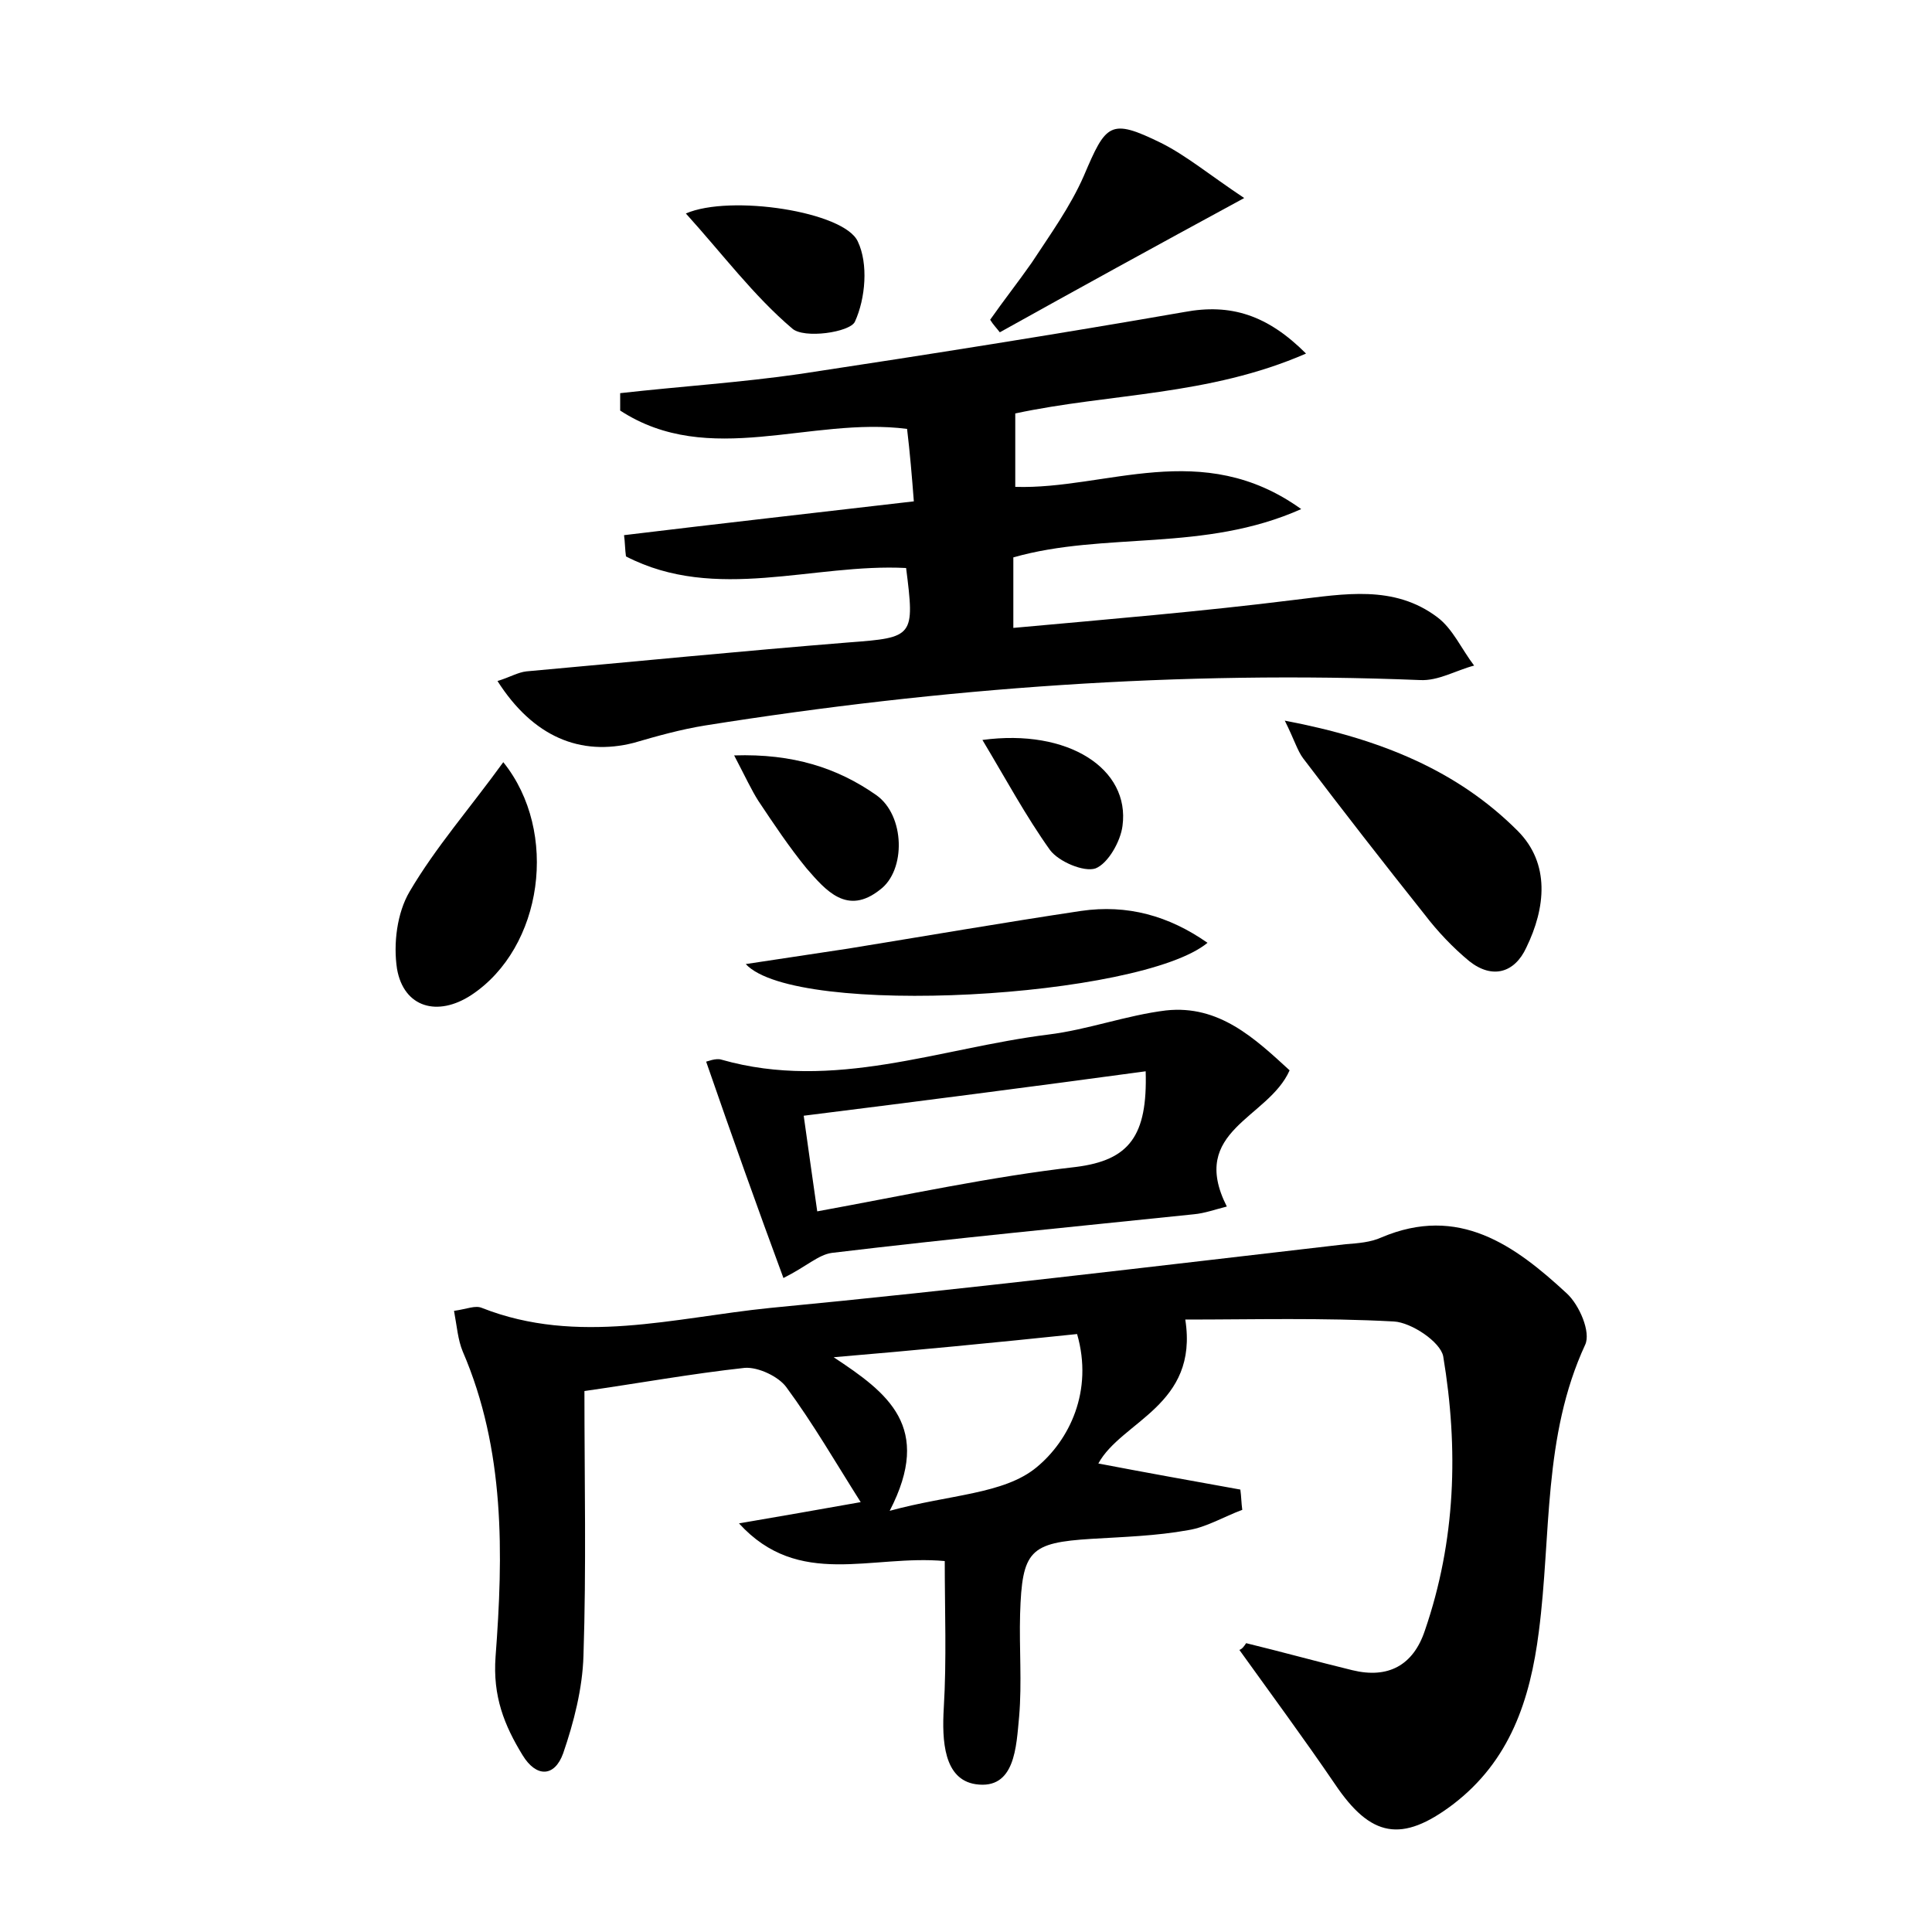 <?xml version="1.0" encoding="utf-8"?>
<!-- Generator: Adobe Illustrator 22.0.0, SVG Export Plug-In . SVG Version: 6.00 Build 0)  -->
<svg version="1.1" id="图层_1" xmlns="http://www.w3.org/2000/svg" xmlns:xlink="http://www.w3.org/1999/xlink" x="0px" y="0px"
	 viewBox="0 0 200 200" style="enable-background:new 0 0 200 200;" xml:space="preserve">
<style type="text/css">
	.st0{fill:#FFFFFF;}
</style>
<g>
	
	<path d="M129,170.1c3.7,0.9,7.3,1.9,11,2.8c3.7,0.9,6.3-0.5,7.5-4.1c3.2-9.3,3.5-18.8,1.9-28.4c-0.3-1.5-3.3-3.5-5.1-3.6
		c-7.3-0.4-14.6-0.2-21.6-0.2c1.4,8.9-6.6,10.5-9,14.9c4.7,0.9,9.7,1.8,14.7,2.7c0.1,0.7,0.1,1.4,0.2,2.1c-1.9,0.7-3.7,1.8-5.6,2.1
		c-3.3,0.6-6.7,0.7-10,0.9c-6.4,0.4-7.2,1.2-7.4,7.8c-0.1,3.5,0.2,7.1-0.1,10.6c-0.3,3.1-0.4,7.6-4.5,7c-3.3-0.5-3.5-4.5-3.3-7.9
		c0.3-5,0.1-10.1,0.1-15.2c-7.6-0.7-15.1,2.9-21.3-3.9c4.1-0.7,8.1-1.4,12.6-2.2c-2.6-4.1-4.9-8.1-7.7-11.9c-0.8-1.1-2.9-2.1-4.3-2
		c-5.5,0.6-11,1.6-16.6,2.4c0,9.3,0.2,18.3-0.1,27.4c-0.1,3.4-1,6.9-2.1,10.1c-0.9,2.5-2.8,2.5-4.2,0.2c-1.9-3.1-3.1-6.1-2.8-10.2
		c0.8-10.6,1-21.4-3.4-31.6c-0.5-1.2-0.6-2.6-0.9-4.2c1.4-0.2,2.2-0.6,2.9-0.3c9.9,3.9,19.9,1,29.8,0c19.9-1.9,39.7-4.3,59.6-6.6
		c1.3-0.1,2.6-0.2,3.7-0.7c8-3.4,13.8,0.8,19.2,5.8c1.3,1.2,2.5,4,1.9,5.3c-4.4,9.5-3.5,19.7-4.8,29.7c-0.9,7.1-3,13.4-8.9,17.9
		c-5.3,4-8.5,3.4-12.2-2.1c-3.2-4.7-6.6-9.3-9.9-13.9C128.6,170.7,128.8,170.4,129,170.1z M86.3,140.5c5.6,3.7,10.3,7.2,5.8,15.9
		c6.2-1.7,11.8-1.7,15.2-4.5c3.4-2.8,5.9-7.9,4.2-13.8C102.9,139,94.6,139.8,86.3,140.5z"/>
	<path d="M51.5,70.5c1.3-0.4,2.1-0.9,3-1c11.1-1,22.2-2.1,33.4-3c6.7-0.5,6.8-0.6,5.9-7.7c-9.6-0.5-19.7,3.6-29-1.2
		c-0.1-0.7-0.1-1.5-0.2-2.2c9.9-1.2,19.7-2.3,30-3.5c-0.2-2.6-0.4-5-0.7-7.5c-10-1.3-20.5,4.1-29.7-1.9c0-0.6,0-1.2,0-1.8
		c6.2-0.7,12.5-1.1,18.7-2c13.2-2,26.5-4.1,39.7-6.4c4.8-0.9,8.6,0.3,12.6,4.3c-10.1,4.4-20.3,4.1-30.1,6.2c0,2.4,0,4.7,0,7.6
		c9.4,0.3,19.3-5.1,29.6,2.3c-10.1,4.5-20.3,2.3-29.8,5c0,2.2,0,4.4,0,7.3c9.9-0.9,19.5-1.7,29.1-2.9c5.1-0.6,10.3-1.6,14.8,1.8
		c1.6,1.2,2.5,3.3,3.8,5c-1.9,0.5-3.7,1.6-5.6,1.5c-24.8-1-49.5,0.8-74,4.7c-2.5,0.4-5,1.1-7.4,1.8C60.1,78.3,55.2,76.3,51.5,70.5z"
		/>
	<path d="M73.1,109.9c0.1,0,1-0.4,1.6-0.2c11.6,3.3,22.6-1.2,33.8-2.6c4.1-0.5,8.1-2,12.2-2.5c5.5-0.6,9.2,2.9,12.8,6.2
		c-2.2,5-10.5,6.2-6.5,14.1c-1.2,0.3-2.3,0.7-3.4,0.8c-12.5,1.3-25,2.5-37.5,4c-1.4,0.2-2.6,1.4-5,2.6
		C78.4,125,75.8,117.7,73.1,109.9z M118.6,110.9c-11.8,1.6-23.4,3.1-35.4,4.6c0.5,3.6,0.9,6.4,1.4,9.9c9.3-1.7,18-3.6,26.8-4.6
		C116.9,120.1,118.8,117.6,118.6,110.9z"/>
	<path d="M133,74.6c10,1.9,17.9,5.2,24.1,11.4c3.4,3.4,2.9,8,0.9,12.1c-1.2,2.6-3.5,3.3-5.9,1.4c-1.7-1.4-3.3-3.1-4.6-4.8
		c-4.3-5.4-8.5-10.8-12.6-16.2C134.3,77.7,134,76.6,133,74.6z"/>
	<path d="M125,97.6c-6.9,5.7-42.6,7.8-47.8,2.2c4-0.6,7.3-1.1,10.6-1.6c8-1.3,16.1-2.7,24.1-3.9C116.7,93.6,121,94.8,125,97.6z"/>
	<path d="M52.1,78.9c5.8,7.2,4.1,19.2-3.3,24.1c-3.5,2.3-7,1.3-7.7-2.7c-0.4-2.6,0-5.8,1.3-8C45.1,87.7,48.7,83.6,52.1,78.9z"/>
	<path d="M128.8,20.5c-9.4,5.1-17.4,9.5-25.3,13.9c-0.3-0.4-0.7-0.8-1-1.3c1.4-2,2.9-3.9,4.3-5.9c1.9-2.9,4-5.8,5.4-9
		c2.3-5.4,2.7-6,8-3.4C122.8,16.1,125.2,18.1,128.8,20.5z"/>
	<path d="M71,22.1c4.6-2,16.4-0.2,17.8,2.9c1.1,2.3,0.8,5.9-0.3,8.3C88,34.4,83.2,35.1,82,34C78,30.6,74.8,26.3,71,22.1z"/>
	<path d="M76,78.2c6.1-0.2,10.7,1.3,14.7,4.1c3,2.1,3.1,7.8,0.4,9.8c-3.4,2.7-5.6,0.1-7.6-2.2c-1.8-2.2-3.4-4.6-5-7
		C77.8,81.8,77.2,80.5,76,78.2z"/>
	<path d="M101.7,76.6c8.9-1.2,15.3,3,14.5,8.9c-0.2,1.6-1.5,3.9-2.8,4.4c-1.2,0.4-3.8-0.7-4.7-1.9C106.2,84.5,104.1,80.6,101.7,76.6
		z"/>
	
	
</g>
</svg>
